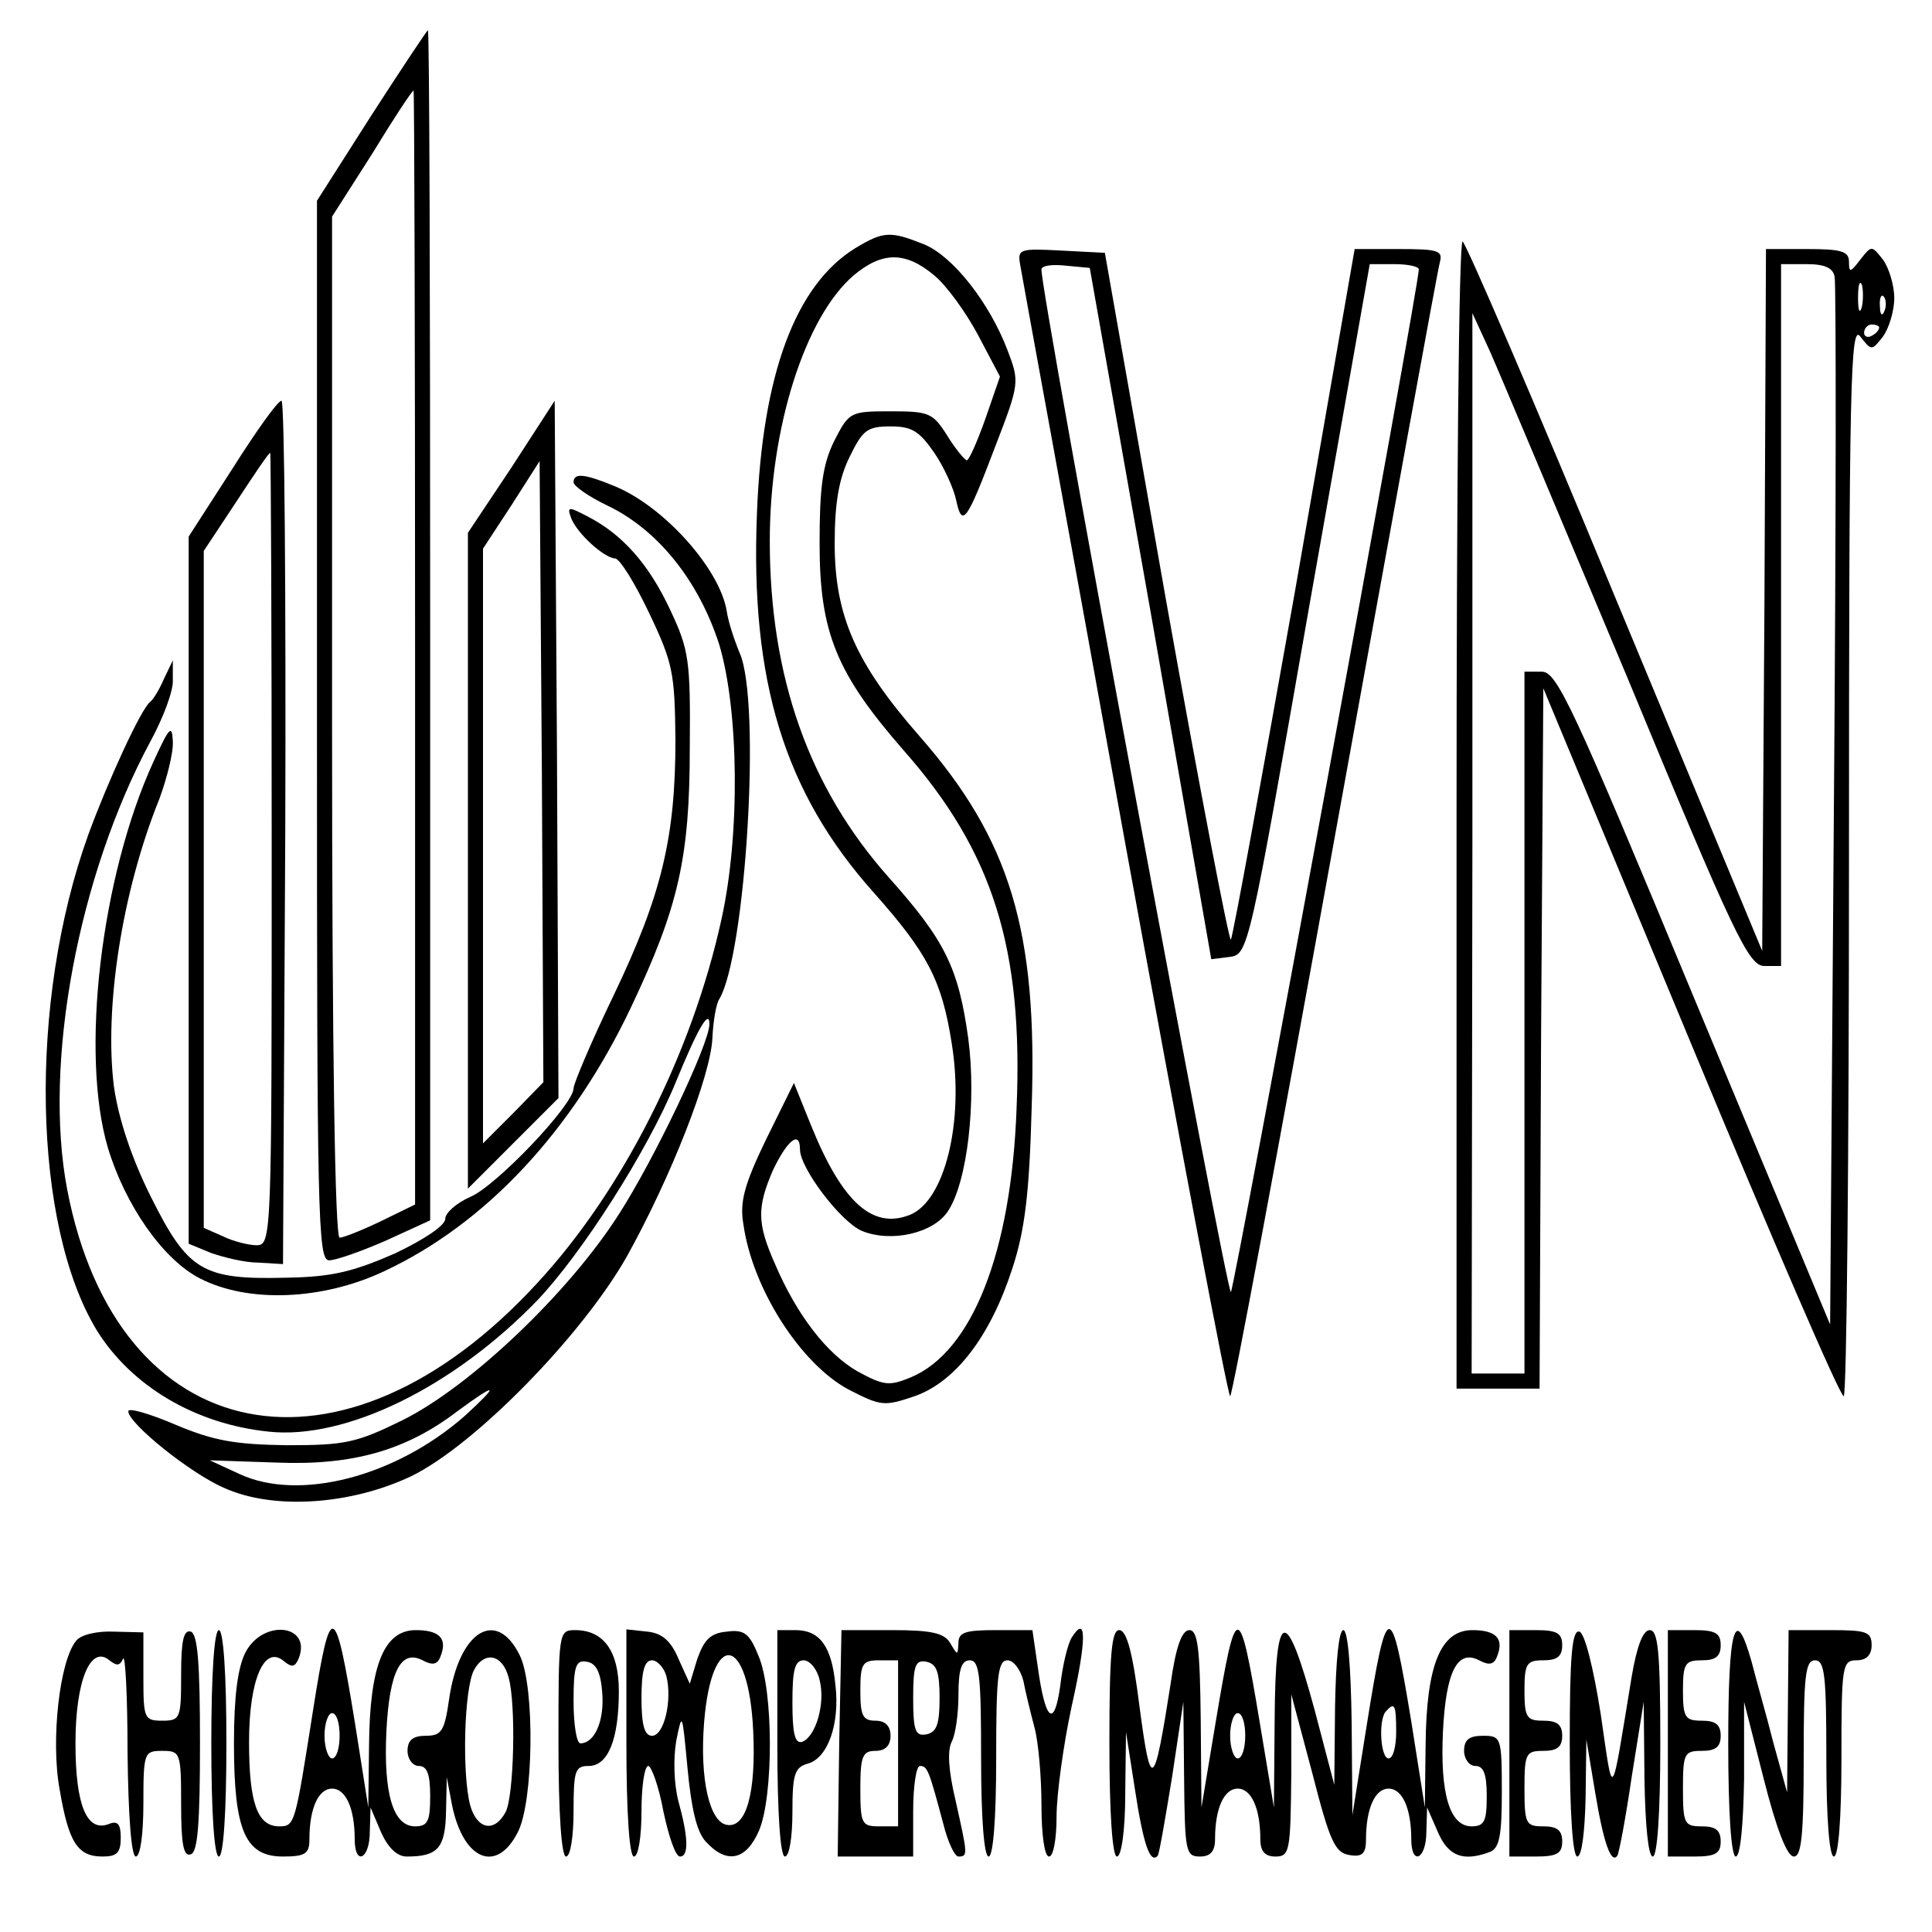 <?xml version="1.0" standalone="no"?>
<!DOCTYPE svg PUBLIC "-//W3C//DTD SVG 20010904//EN"
 "http://www.w3.org/TR/2001/REC-SVG-20010904/DTD/svg10.dtd">
<svg version="1.0" xmlns="http://www.w3.org/2000/svg"
 width="256pt" height="256pt" viewBox="0 0 256 256"
 preserveAspectRatio="xMidYMid meet">
<g transform="translate(0,256) scale(0.1,-0.1)"
fill="#000000" stroke="none">
<path d="M492 2407 l-72 -113 0 -702 c0 -641 1 -702 16 -702 9 0 43 12 75 26
l59 27 0 788 c0 434 -1 789 -3 789 -1 0 -35 -51 -75 -113z m58 -705 l0 -738
-45 -22 c-25 -12 -50 -22 -55 -22 -6 0 -10 244 -10 676 l0 677 53 83 c28 46
53 84 55 84 1 0 2 -332 2 -738z"/>
<path d="M1133 2231 c-79 -49 -123 -167 -130 -351 -9 -222 36 -370 155 -503
71 -80 90 -116 103 -199 17 -104 -9 -210 -56 -228 -49 -19 -89 17 -130 118
l-23 57 -37 -75 c-29 -60 -35 -83 -30 -112 12 -86 76 -185 139 -219 43 -22 47
-23 88 -9 54 19 100 79 129 168 17 51 23 101 26 214 8 234 -28 355 -149 493
-84 96 -112 159 -112 255 0 55 6 87 20 115 17 35 23 40 54 40 28 0 38 -6 58
-35 13 -19 26 -48 29 -63 8 -37 14 -28 52 72 32 83 32 85 16 127 -24 63 -72
124 -110 140 -45 18 -54 18 -92 -5z m105 -36 c16 -13 42 -49 58 -79 l29 -55
-19 -55 c-11 -31 -22 -56 -25 -56 -3 1 -15 15 -26 33 -19 30 -24 32 -75 32
-54 0 -55 -1 -75 -40 -15 -31 -19 -61 -19 -135 0 -118 22 -172 112 -275 118
-134 158 -262 149 -474 -7 -191 -59 -322 -140 -356 -29 -12 -36 -11 -71 8 -40
23 -80 74 -109 142 -24 54 -24 75 -3 124 19 40 36 54 36 28 0 -25 54 -96 82
-108 39 -16 95 -3 114 26 26 39 38 146 27 229 -13 94 -31 130 -105 213 -106
119 -158 266 -158 446 0 151 47 297 111 352 38 32 69 32 107 0z"/>
<path d="M1930 1480 l0 -760 55 0 55 0 2 464 3 464 195 -469 c107 -258 198
-469 203 -469 4 0 7 320 7 712 0 635 2 710 15 692 15 -19 15 -19 30 0 8 11 15
34 15 51 0 17 -7 40 -15 51 -15 19 -15 19 -30 0 -13 -17 -15 -18 -15 -3 0 14
-10 17 -55 17 l-55 0 -2 -465 -3 -465 -195 469 c-107 259 -198 470 -202 471
-5 0 -8 -342 -8 -760z m501 713 c2 -10 2 -326 -1 -703 l-5 -685 -180 432
c-161 388 -182 433 -202 433 l-23 0 0 -465 0 -465 -35 0 -35 0 1 703 0 702 23
-50 c12 -27 94 -222 182 -432 142 -343 161 -383 182 -383 l22 0 0 465 0 465
34 0 c24 0 35 -5 37 -17z m36 -40 c-3 -10 -5 -4 -5 12 0 17 2 24 5 18 2 -7 2
-21 0 -30z m30 -5 c-3 -8 -6 -5 -6 6 -1 11 2 17 5 13 3 -3 4 -12 1 -19z m-7
-22 c0 -3 -4 -8 -10 -11 -5 -3 -10 -1 -10 4 0 6 5 11 10 11 6 0 10 -2 10 -4z"/>
<path d="M1352 2208 c2 -13 65 -355 138 -760 74 -406 137 -738 140 -738 3 0
65 334 139 743 74 408 136 750 139 760 4 15 -3 17 -54 17 l-59 0 -79 -453
c-44 -248 -82 -456 -85 -462 -2 -5 -41 198 -86 450 l-81 460 -58 3 c-56 3 -58
2 -54 -20z m173 -461 l80 -458 24 3 c25 3 26 8 105 460 l81 458 33 0 c17 0 32
-3 32 -7 0 -23 -244 -1349 -249 -1355 -5 -6 -253 1329 -251 1355 0 5 14 7 32
5 l32 -3 81 -458z"/>
<path d="M308 1939 l-58 -90 0 -468 0 -469 29 -12 c17 -6 45 -13 63 -13 l33
-2 3 573 c1 314 -1 572 -5 571 -5 0 -34 -41 -65 -90z m52 -504 c0 -514 0 -525
-20 -525 -10 0 -31 5 -45 12 l-25 11 0 449 0 448 43 65 c23 35 43 65 45 65 1
0 2 -236 2 -525z"/>
<path d="M678 1941 l-58 -87 0 -434 0 -435 60 60 60 60 -2 462 -3 462 -57 -88z
m2 -856 l-40 -40 0 394 0 394 38 58 37 58 3 -412 2 -411 -40 -41z"/>
<path d="M760 1921 c0 -5 20 -19 45 -31 67 -32 121 -100 148 -184 26 -87 28
-251 3 -364 -39 -178 -131 -360 -244 -482 -258 -281 -557 -221 -623 124 -32
168 15 416 110 593 17 31 31 68 30 82 l0 26 -12 -25 c-6 -14 -14 -27 -18 -30
-12 -9 -56 -105 -82 -176 -80 -222 -74 -518 12 -658 46 -73 130 -123 227 -133
102 -11 245 59 356 174 59 62 146 198 183 288 29 71 45 99 45 78 0 -26 -73
-179 -120 -252 -67 -105 -198 -229 -287 -273 -61 -30 -76 -33 -153 -33 -69 1
-97 6 -147 27 -35 15 -63 23 -63 18 0 -16 83 -83 128 -102 65 -29 167 -22 247
16 84 41 225 185 285 290 59 106 112 241 114 291 1 22 5 45 9 51 35 58 56 395
27 459 -7 17 -15 41 -17 55 -9 56 -83 139 -149 166 -39 16 -54 18 -54 5z
m-144 -1237 c-92 -81 -220 -114 -299 -77 l-39 18 89 -3 c100 -4 171 16 239 68
53 39 57 37 10 -6z"/>
<path d="M757 1873 c8 -20 43 -52 58 -53 6 0 26 -32 45 -72 32 -67 34 -80 35
-168 0 -129 -18 -205 -81 -337 -30 -62 -54 -119 -54 -125 0 -22 -103 -130
-137 -144 -18 -8 -33 -21 -33 -29 0 -9 -29 -28 -67 -46 -55 -24 -83 -31 -143
-32 -112 -3 -131 9 -180 107 -26 52 -43 104 -49 146 -13 103 10 257 60 381 10
27 19 62 18 77 -1 23 -5 18 -26 -28 -69 -151 -97 -386 -60 -511 23 -76 73
-148 122 -173 64 -33 163 -29 245 10 134 63 248 185 326 349 63 133 78 198 78
345 1 115 -1 129 -26 182 -28 60 -63 100 -110 124 -25 13 -27 13 -21 -3z"/>
<path d="M101 386 c-22 -26 -34 -132 -22 -197 12 -71 24 -89 57 -89 19 0 24 5
24 25 0 18 -4 23 -16 18 -29 -11 -44 25 -44 107 0 83 20 131 45 110 10 -8 14
-7 18 2 3 7 6 -49 6 -124 1 -85 5 -138 11 -138 6 0 10 30 10 70 0 68 1 70 25
70 24 0 25 -2 25 -71 0 -52 3 -70 13 -66 9 3 12 41 12 147 0 106 -3 144 -12
148 -10 3 -13 -13 -13 -57 0 -58 -1 -61 -25 -61 -24 0 -25 3 -25 58 l0 59 -39
1 c-22 1 -44 -4 -50 -12z"/>
<path d="M280 250 c0 -93 4 -150 10 -150 6 0 10 57 10 150 0 93 -4 150 -10
150 -6 0 -10 -57 -10 -150z"/>
<path d="M325 370 c-10 -20 -15 -58 -15 -120 0 -116 15 -150 65 -150 30 0 35
4 35 23 0 41 12 67 30 67 18 0 30 -26 30 -67 0 -36 20 -27 20 10 l1 32 14 -33
c9 -20 21 -32 34 -32 41 0 51 11 52 59 l1 46 7 -37 c15 -73 59 -91 87 -36 21
40 23 192 3 234 -31 64 -81 33 -94 -58 -6 -42 -10 -48 -31 -48 -17 0 -24 -6
-24 -20 0 -11 7 -20 15 -20 11 0 15 -11 15 -40 0 -33 -3 -40 -20 -40 -29 0
-42 43 -38 126 4 79 19 109 48 94 13 -7 20 -6 24 6 9 23 -2 34 -33 34 -42 0
-61 -46 -62 -152 l-1 -83 -18 114 c-26 160 -32 162 -55 16 -24 -152 -24 -155
-45 -155 -29 0 -40 31 -40 112 0 82 20 129 46 107 11 -9 15 -8 20 4 17 45 -48
52 -71 7z m349 -33 c10 -36 7 -157 -4 -178 -15 -28 -38 -23 -47 9 -11 42 -8
154 5 179 14 26 38 21 46 -10z m-224 -77 c0 -16 -4 -30 -10 -30 -5 0 -10 14
-10 30 0 17 5 30 10 30 6 0 10 -13 10 -30z"/>
<path d="M740 250 c0 -93 4 -150 10 -150 6 0 10 27 10 60 0 54 2 60 20 60 26
0 40 36 40 99 0 53 -20 81 -58 81 -22 0 -22 -3 -22 -150z m58 67 c3 -37 -10
-67 -29 -67 -5 0 -9 25 -9 56 0 47 3 55 18 52 12 -2 18 -14 20 -41z"/>
<path d="M830 251 c0 -94 4 -151 10 -151 6 0 10 27 10 60 0 33 4 60 9 60 4 0
14 -27 20 -60 7 -33 16 -60 22 -60 12 0 11 26 -2 73 -6 23 -7 56 -3 80 8 40 8
38 15 -36 5 -53 12 -84 24 -97 28 -31 54 -25 71 15 19 46 19 185 -1 231 -12
30 -19 35 -42 32 -22 -2 -30 -11 -39 -36 l-10 -33 -15 33 c-10 24 -22 34 -41
36 l-28 3 0 -150z m168 16 c4 -82 -9 -130 -35 -125 -23 4 -36 61 -30 136 10
124 59 116 65 -11z m-115 72 c8 -32 -3 -79 -19 -79 -10 0 -14 14 -14 50 0 36
4 50 14 50 7 0 16 -10 19 -21z"/>
<path d="M1030 250 c0 -93 4 -150 10 -150 6 0 10 26 10 59 0 50 3 59 20 64 27
7 43 53 37 104 -5 52 -21 73 -53 73 l-24 0 0 -150z m56 84 c8 -31 -5 -75 -23
-82 -10 -3 -13 12 -13 52 0 43 3 56 15 56 8 0 18 -12 21 -26z"/>
<path d="M1112 250 l-2 -150 50 0 50 0 0 60 c0 33 4 60 9 60 10 0 12 -6 31
-77 6 -24 15 -43 20 -43 13 0 12 3 -4 75 -9 38 -11 65 -5 77 5 9 9 37 9 62 0
34 4 46 15 46 13 0 15 -21 15 -130 0 -80 4 -130 10 -130 6 0 10 50 10 130 0
108 2 130 15 130 8 0 17 -12 21 -27 3 -16 10 -44 15 -63 5 -19 9 -65 9 -102 0
-39 4 -68 10 -68 6 0 10 24 10 53 0 29 9 95 20 146 20 89 20 123 0 91 -5 -8
-12 -36 -15 -63 -8 -58 -20 -48 -30 25 l-7 48 -49 0 c-40 0 -49 -3 -49 -17 -1
-17 -1 -17 -11 0 -8 13 -24 17 -77 17 l-67 0 -3 -150z m78 0 l0 -110 -25 0
c-23 0 -25 3 -25 50 0 43 3 50 20 50 13 0 20 7 20 20 0 13 -7 20 -20 20 -17 0
-20 7 -20 40 0 36 3 40 25 40 l25 0 0 -110z m55 60 c0 -35 -4 -45 -17 -48 -15
-3 -18 4 -18 48 0 44 3 51 18 48 13 -3 17 -13 17 -48z"/>
<path d="M1470 250 c0 -93 4 -150 10 -150 6 0 11 35 11 83 l1 82 12 -77 c11
-72 20 -98 30 -87 2 2 10 49 19 104 l15 100 1 -102 c1 -96 2 -103 21 -103 14
0 20 7 20 23 0 41 12 67 30 67 18 0 30 -26 30 -67 0 -16 6 -23 20 -23 19 0 20
7 21 108 l0 107 28 -105 c23 -90 30 -105 49 -108 17 -3 22 2 22 20 0 42 12 68
30 68 18 0 30 -26 30 -67 0 -36 20 -27 20 10 l1 32 14 -32 c14 -33 34 -40 69
-27 13 5 16 22 16 80 0 72 -1 74 -25 74 -18 0 -25 -5 -25 -20 0 -11 7 -20 15
-20 11 0 15 -11 15 -40 0 -33 -3 -40 -20 -40 -29 0 -42 43 -38 126 4 79 19
109 48 94 13 -7 20 -6 24 6 9 23 -2 34 -33 34 -42 0 -61 -46 -62 -152 l-1 -83
-18 114 c-27 164 -32 164 -59 -5 l-19 -119 -1 123 c-1 74 -5 122 -11 122 -6 0
-10 -41 -11 -102 l-1 -103 -26 99 c-38 140 -52 137 -53 -11 l-1 -118 -19 114
c-27 162 -31 162 -58 0 l-19 -114 -1 118 c-1 93 -4 117 -15 117 -10 0 -18 -22
-25 -72 -22 -140 -26 -143 -41 -30 -9 72 -17 102 -27 102 -10 0 -13 -31 -13
-150z m380 15 c0 -19 -4 -35 -10 -35 -11 0 -14 53 -3 63 11 12 13 8 13 -28z
m-200 -5 c0 -16 -4 -30 -10 -30 -5 0 -10 14 -10 30 0 17 5 30 10 30 6 0 10
-13 10 -30z"/>
<path d="M2000 250 l0 -150 35 0 c28 0 35 4 35 20 0 15 -7 20 -25 20 -23 0
-25 3 -25 50 0 47 2 50 25 50 18 0 25 5 25 20 0 15 -7 20 -25 20 -22 0 -25 4
-25 40 0 36 3 40 25 40 18 0 25 5 25 20 0 16 -7 20 -35 20 l-35 0 0 -150z"/>
<path d="M2080 251 c0 -94 4 -151 10 -151 6 0 10 33 11 78 l1 77 12 -72 c11
-66 21 -93 29 -82 2 2 11 49 19 104 l16 100 1 -102 c1 -61 5 -103 11 -103 6 0
10 57 10 150 0 122 -3 150 -14 150 -9 0 -17 -21 -24 -62 -28 -170 -24 -165
-41 -49 -10 63 -21 106 -28 109 -10 3 -13 -31 -13 -147z"/>
<path d="M2210 250 l0 -150 35 0 c28 0 35 4 35 20 0 15 -7 20 -25 20 -23 0
-25 3 -25 50 0 47 2 50 25 50 18 0 25 5 25 20 0 15 -7 20 -25 20 -22 0 -25 4
-25 40 0 36 3 40 25 40 18 0 25 5 25 20 0 16 -7 20 -35 20 l-35 0 0 -150z"/>
<path d="M2290 250 c0 -93 4 -150 10 -150 6 0 10 41 11 103 l0 102 26 -102
c17 -67 31 -103 40 -103 10 0 13 28 13 130 0 109 2 130 15 130 13 0 15 -21 15
-130 0 -80 4 -130 10 -130 6 0 10 50 10 130 0 123 1 130 20 130 13 0 20 7 20
20 0 18 -7 20 -55 20 l-55 0 -1 -107 -1 -108 -18 65 c-9 36 -23 84 -29 108
-22 78 -31 46 -31 -108z"/>
</g>
</svg>

